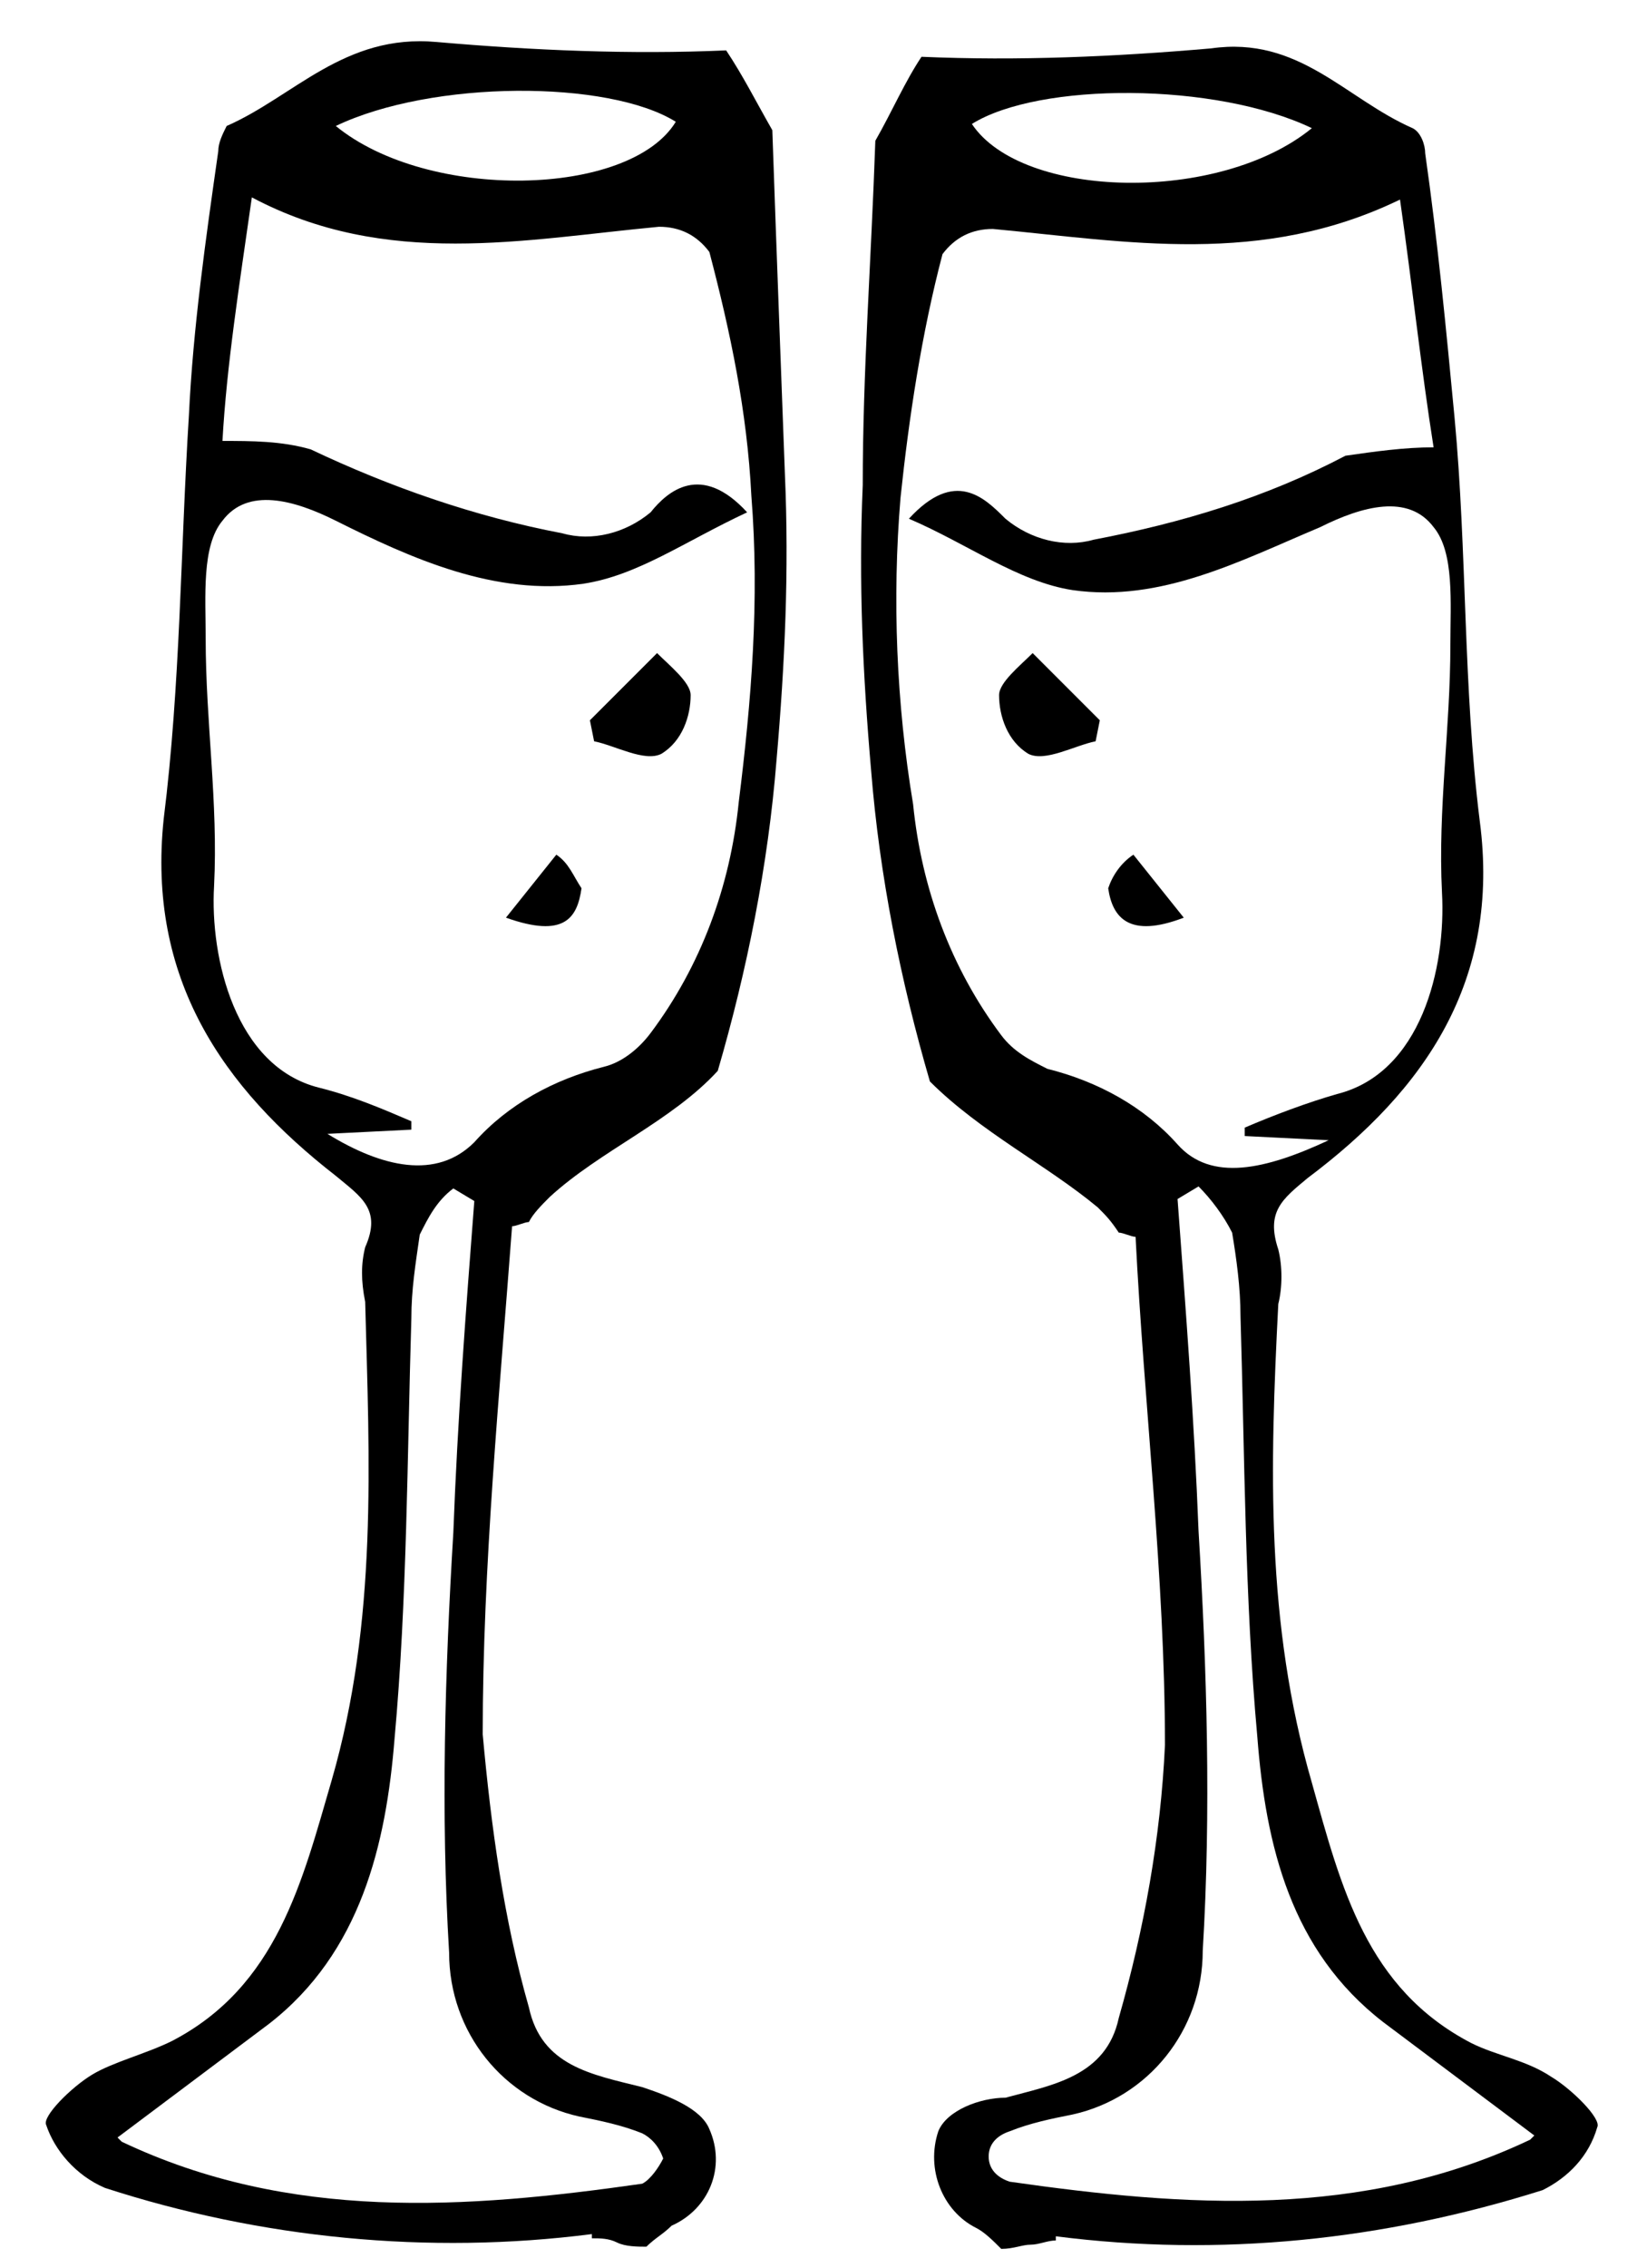 <?xml version="1.0" encoding="utf-8"?>
<svg version="1.1" xmlns="http://www.w3.org/2000/svg" xmlns:xlink="http://www.w3.org/1999/xlink" x="0px" y="0px"
	 viewBox="0 0 39 54" style="enable-background:new 0 0 39 54;" xml:space="preserve">
<g transform="translate(1625.002 210.552)">
	<g transform="translate(416.152 83)">
		<path d="M-2027.1-276.4l1.6-1.6c0.3,0.3,0.8,0.7,0.8,1c0,0.5-0.2,1.1-0.7,1.4c-0.4,0.2-1.1-0.2-1.6-0.3
			L-2027.1-276.4z"/>
		<path d="M-2029.1-271.7c0.4-0.5,0.8-1,1.2-1.5c0.3,0.2,0.4,0.5,0.6,0.8C-2027.4-271.7-2027.7-271.2-2029.1-271.7
			z"/>
		<path d="M-2018.8-242.8c-0.3,0.9,0.1,1.9,0.9,2.3c0.2,0.1,0.4,0.3,0.6,0.5c0.3,0,0.5-0.1,0.7-0.1
			c0.2,0,0.4-0.1,0.6-0.1l0-0.1c3.9,0.5,7.8,0.1,11.6-1.1c0.6-0.3,1.1-0.8,1.3-1.5c0.1-0.2-0.6-0.9-1.1-1.2
			c-0.6-0.4-1.3-0.5-1.9-0.8c-2.5-1.3-3.1-3.7-3.8-6.2c-1.1-3.8-1-7.5-0.8-11.4c0.1-0.4,0.1-0.9,0-1.3c-0.3-0.9,0.1-1.2,0.7-1.7
			c2.8-2.1,4.6-4.7,4.1-8.5c-0.4-3.2-0.3-6.4-0.6-9.6c-0.2-2.1-0.4-4.2-0.7-6.3c0-0.2-0.1-0.5-0.3-0.6c-1.6-0.7-2.7-2.2-4.8-1.9
			c-2.3,0.2-4.6,0.3-6.9,0.2c-0.4,0.6-0.7,1.3-1.1,2c-0.1,2.9-0.3,5.5-0.3,8.2c-0.1,2.3,0,4.5,0.2,6.8c0.2,2.5,0.7,5,1.4,7.4
			c1.2,1.2,2.8,2,4,3c0.2,0.2,0.3,0.3,0.5,0.6c0.1,0,0.3,0.1,0.4,0.1c0.2,4,0.7,8.1,0.7,12.1c-0.1,2.2-0.5,4.4-1.1,6.5
			c-0.3,1.4-1.6,1.6-2.7,1.9C-2017.8-243.6-2018.6-243.3-2018.8-242.8z M-2009.9-290.5c-2.2,1.8-6.9,1.7-8.1-0.1
			C-2016.4-291.6-2012.2-291.6-2009.9-290.5z M-2013.1-266.3c-0.8-0.9-1.9-1.5-3.1-1.8c-0.4-0.2-0.8-0.4-1.1-0.8
			c-1.2-1.6-1.9-3.5-2.1-5.5c-0.4-2.4-0.5-4.9-0.3-7.3c0.2-1.9,0.5-3.9,1-5.8c0.3-0.4,0.7-0.6,1.2-0.6c3.2,0.3,6.4,0.9,9.7-0.7
			c0.3,2.1,0.5,4,0.8,5.9c-0.7,0-1.4,0.1-2.1,0.2c-1.9,1-3.9,1.6-6,2c-0.7,0.2-1.5,0-2.1-0.5c-0.5-0.5-1.2-1.2-2.3,0
			c1.4,0.6,2.6,1.5,3.9,1.7c2.1,0.3,4-0.7,5.9-1.5c1-0.5,2.1-0.8,2.7,0c0.5,0.6,0.4,1.8,0.4,2.8c0,2-0.3,3.9-0.2,5.9
			c0.1,1.8-0.5,4.3-2.5,4.8c-0.7,0.2-1.5,0.5-2.2,0.8l0,0.2l2,0.1C-2011-265.7-2012.3-265.4-2013.1-266.3L-2013.1-266.3z
			 M-2017.6-242.2c0-0.3,0.2-0.5,0.5-0.6c0.5-0.2,1-0.3,1.5-0.4c1.8-0.4,3.1-2,3.1-3.9c0.2-3.3,0.1-6.7-0.1-10
			c-0.1-2.6-0.3-5.2-0.5-7.9l0.5-0.3c0.3,0.3,0.6,0.7,0.8,1.1c0.1,0.6,0.2,1.3,0.2,2c0.1,3.3,0.1,6.7,0.4,10c0.2,2.6,0.8,5.1,3,6.8
			c1.2,0.9,2.4,1.8,3.6,2.7c0.1-0.1,0,0-0.1,0.1c-4,1.9-8.2,1.6-12.4,1C-2017.4-241.7-2017.6-241.9-2017.6-242.2L-2017.6-242.2z"/>
	</g>
	<path d="M-1598.8-193.4l-1.6-1.6c-0.3,0.3-0.8,0.7-0.8,1c0,0.5,0.2,1.1,0.7,1.4c0.4,0.2,1.1-0.2,1.6-0.3
		L-1598.8-193.4z"/>
	<path d="M-1596.8-188.7c-0.4-0.5-0.8-1-1.2-1.5c-0.3,0.2-0.5,0.5-0.6,0.8
		C-1598.5-188.7-1598.1-188.2-1596.8-188.7z"/>
</g>
<path d="M15.3,49.7c-1.2-0.3-2.4-0.5-2.7-1.9c-0.6-2.1-0.9-4.3-1.1-6.5c0-4,0.4-8.1,0.7-12.1
	c0.1,0,0.3-0.1,0.4-0.1c0.1-0.2,0.3-0.4,0.5-0.6c1.2-1.1,2.9-1.8,4-3c0.7-2.4,1.2-4.9,1.4-7.4c0.2-2.3,0.3-4.5,0.2-6.8
	c-0.1-2.7-0.2-5.3-0.3-8.2c-0.4-0.7-0.7-1.3-1.1-1.9c-2.3,0.1-4.6,0-6.9-0.2C8.2,0.8,7,2.3,5.4,3C5.3,3.2,5.2,3.4,5.2,3.6
	C4.9,5.7,4.6,7.8,4.5,9.9c-0.2,3.2-0.2,6.4-0.6,9.6c-0.4,3.8,1.4,6.4,4.1,8.5c0.6,0.5,1.1,0.8,0.7,1.7c-0.1,0.4-0.1,0.8,0,1.3
	c0.1,3.8,0.3,7.6-0.8,11.4c-0.7,2.4-1.3,4.9-3.8,6.2c-0.6,0.3-1.4,0.5-1.9,0.8c-0.5,0.3-1.2,1-1.1,1.2c0.2,0.6,0.7,1.2,1.4,1.5
	c3.7,1.2,7.7,1.6,11.6,1.1l0,0.1c0.2,0,0.4,0,0.6,0.1c0.2,0.1,0.5,0.1,0.7,0.1c0.2-0.2,0.4-0.3,0.6-0.5c0.9-0.4,1.3-1.4,0.9-2.3
	C16.7,50.2,15.9,49.9,15.3,49.7z M16.1,2.9C15,4.7,10.2,4.8,8,3C10.3,1.9,14.5,1.9,16.1,2.9L16.1,2.9z M7.8,27l2-0.1l0-0.2
	c-0.7-0.3-1.4-0.6-2.2-0.8c-2-0.5-2.6-3.1-2.5-4.8c0.1-2-0.2-3.9-0.2-5.9c0-1-0.1-2.2,0.4-2.8c0.6-0.8,1.7-0.5,2.7,0
	c1.8,0.9,3.8,1.8,5.9,1.5c1.3-0.2,2.4-1,3.9-1.7c-1.1-1.2-1.9-0.5-2.3,0c-0.6,0.5-1.4,0.7-2.1,0.5c-2.1-0.4-4.1-1.1-6-2
	c-0.7-0.2-1.4-0.2-2.1-0.2C5.4,8.7,5.7,6.8,6,4.7c3.2,1.7,6.5,1,9.7,0.7c0.5,0,0.9,0.2,1.2,0.6c0.5,1.9,0.9,3.8,1,5.8
	c0.2,2.5,0,4.9-0.3,7.3c-0.2,2-0.9,3.9-2.1,5.5c-0.3,0.4-0.7,0.7-1.1,0.8c-1.2,0.3-2.3,0.9-3.1,1.8C10.4,28.1,9.1,27.8,7.8,27
	L7.8,27z M15.3,52c-4.2,0.6-8.4,0.9-12.4-1c-0.1-0.1-0.2-0.2-0.1-0.1C4,50,5.2,49.1,6.4,48.2c2.2-1.7,2.8-4.3,3-6.8
	c0.3-3.3,0.3-6.7,0.4-10c0-0.7,0.1-1.3,0.2-2c0.2-0.4,0.4-0.8,0.8-1.1l0.5,0.3c-0.2,2.6-0.4,5.2-0.5,7.9c-0.2,3.3-0.3,6.7-0.1,10
	c0,1.9,1.3,3.5,3.1,3.9c0.5,0.1,1,0.2,1.5,0.4c0.2,0.1,0.4,0.3,0.5,0.6C15.7,51.6,15.5,51.9,15.3,52L15.3,52z"/>
</svg>
